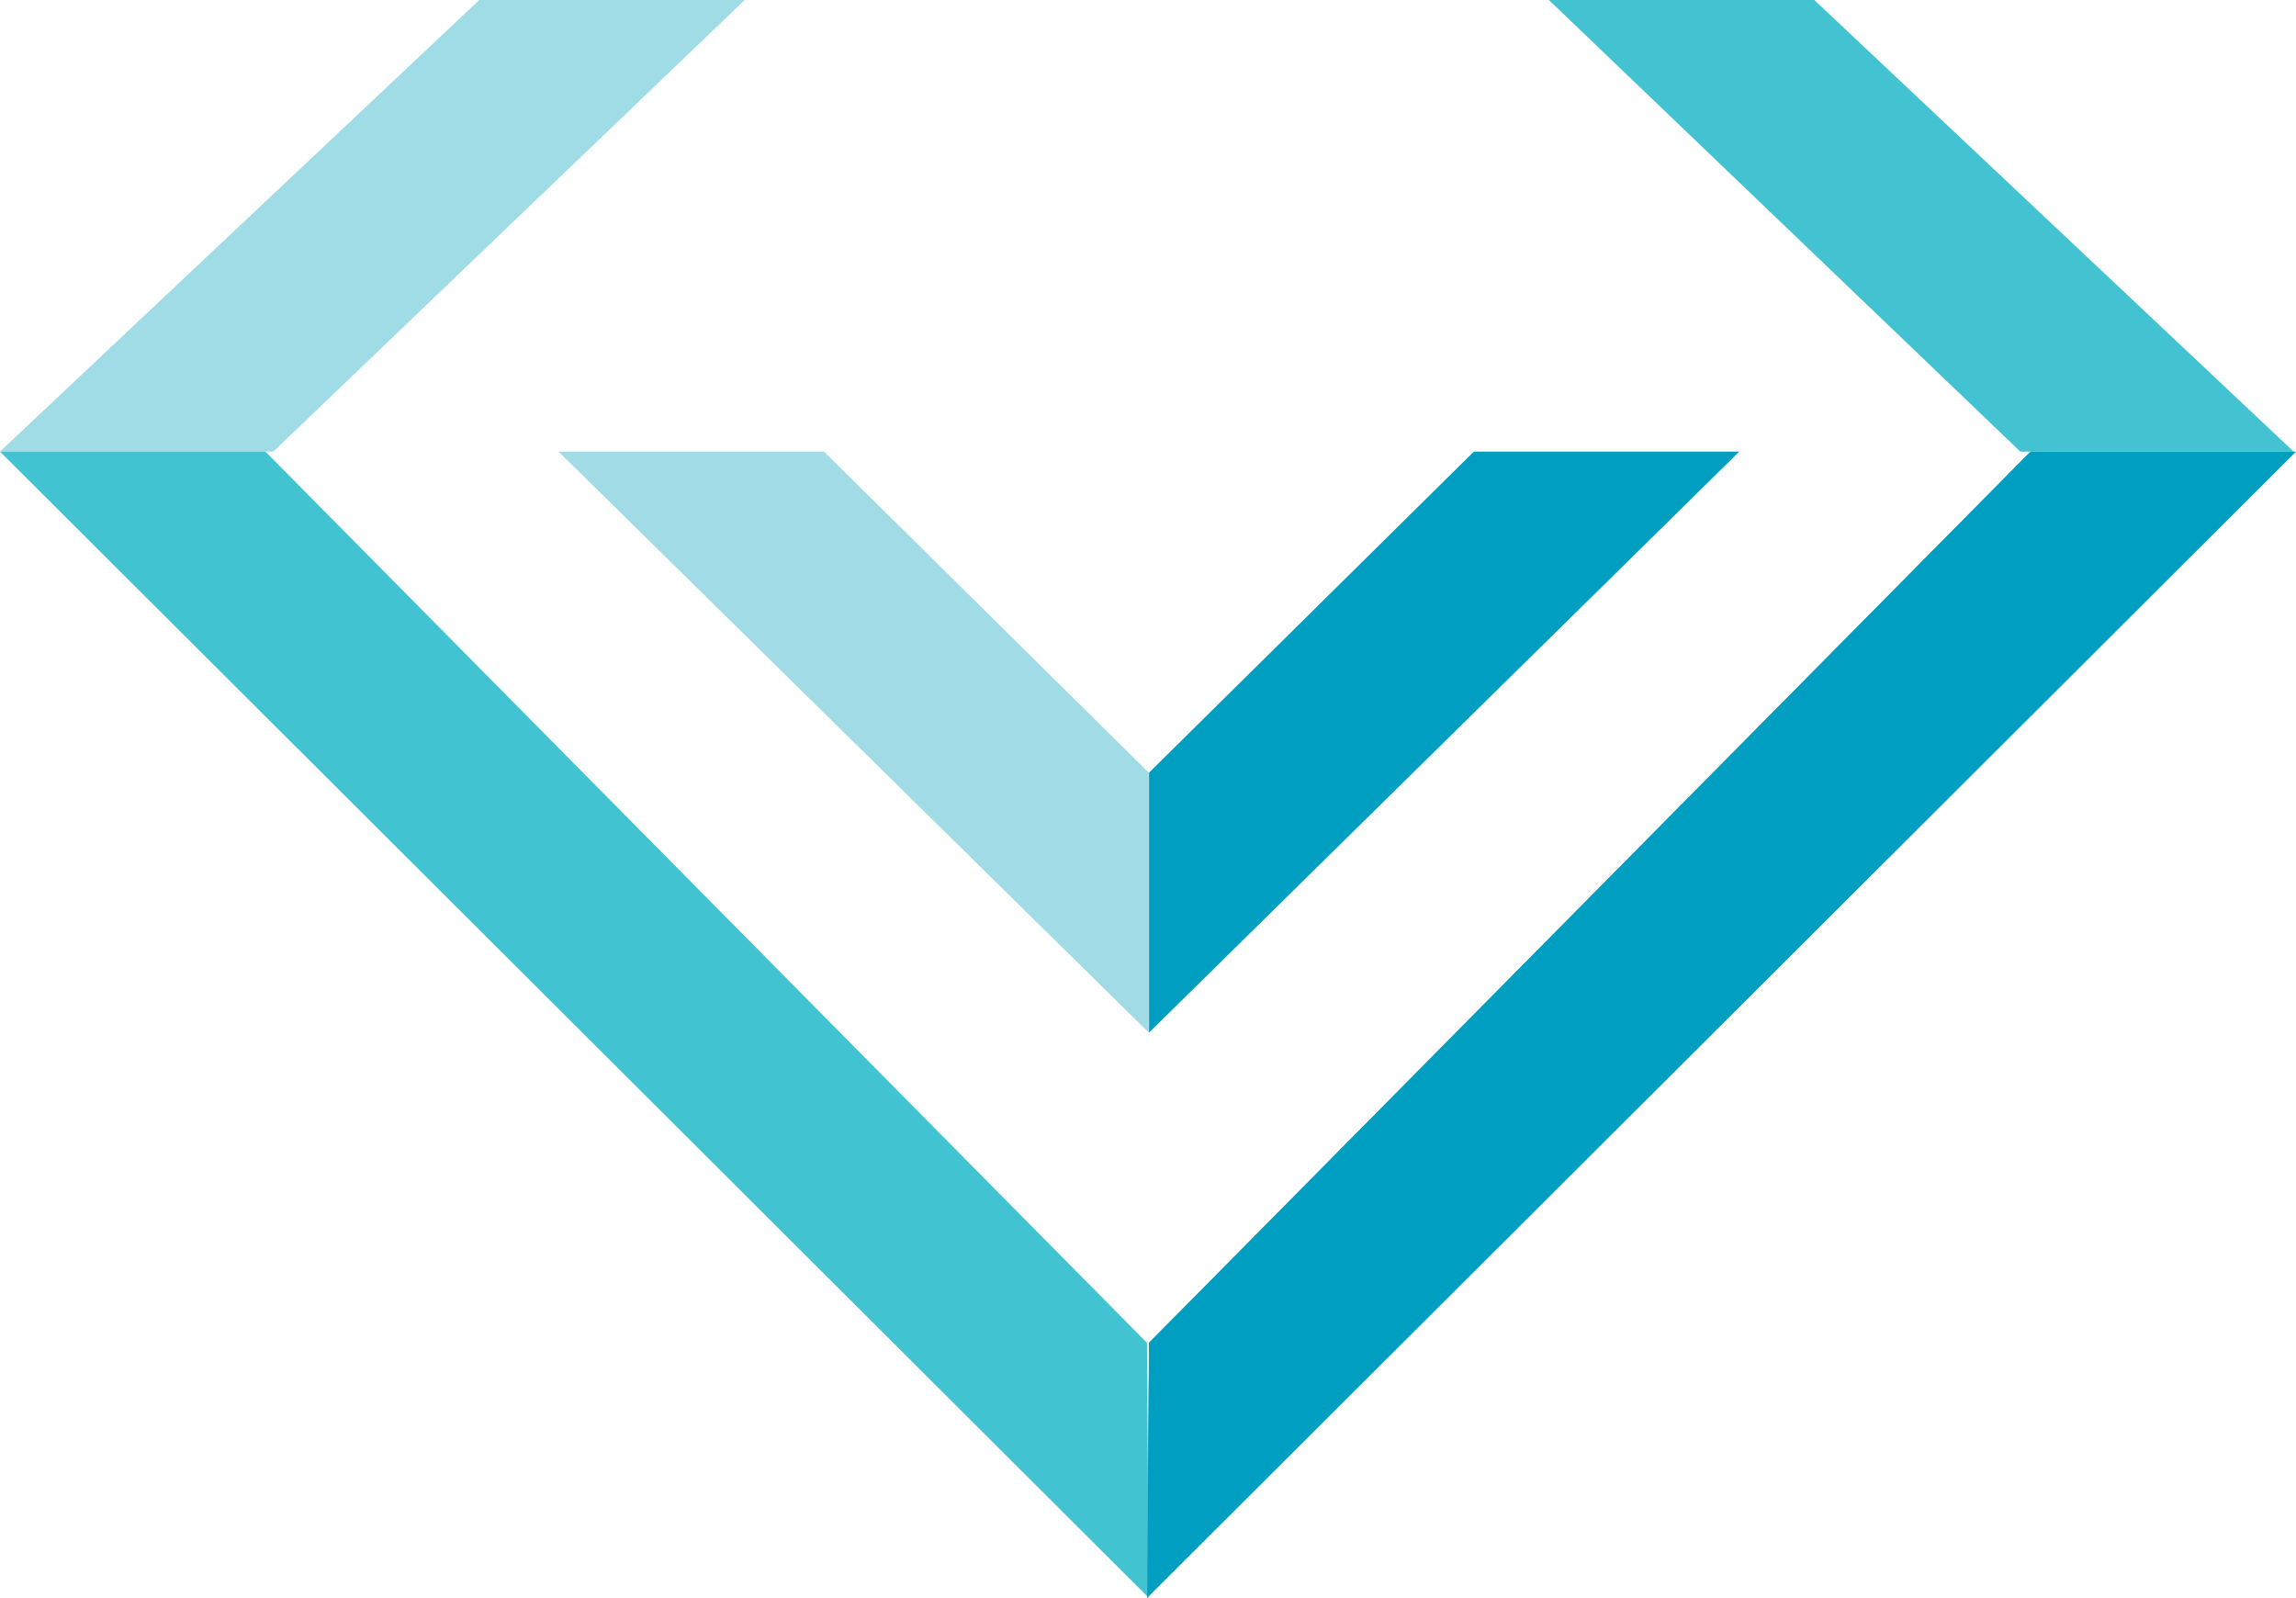<svg id="Слой_1" data-name="Слой 1" xmlns="http://www.w3.org/2000/svg" viewBox="0 0 579.6 403.36"><defs><style>.cls-1{fill:#a0dce6;}.cls-2{fill:#43c2d1;}.cls-3{fill:#a1dbe6;}.cls-4{fill:#009ec1;}.cls-5{fill:#41c3d1;}</style></defs><title>clx</title><polygon class="cls-1" points="188 0 69 114 0 114 121 0 188 0"/><polygon class="cls-2" points="391 0 510 114 579 114 458 0 391 0"/><polygon class="cls-3" points="141 114 290 260.67 290 195.05 208 114 141 114"/><polygon class="cls-4" points="439.06 114 290.06 260.67 290.06 195.05 372.06 114 439.06 114"/><polygon class="cls-4" points="579.6 114 289.6 403.36 290.06 338.98 512.6 114 579.6 114"/><polygon class="cls-5" points="0 114 290 403.36 289.54 338.98 67 114 0 114"/><polyline class="cls-4" points="289.6 403.36 290.06 338.98 512.6 114"/></svg>